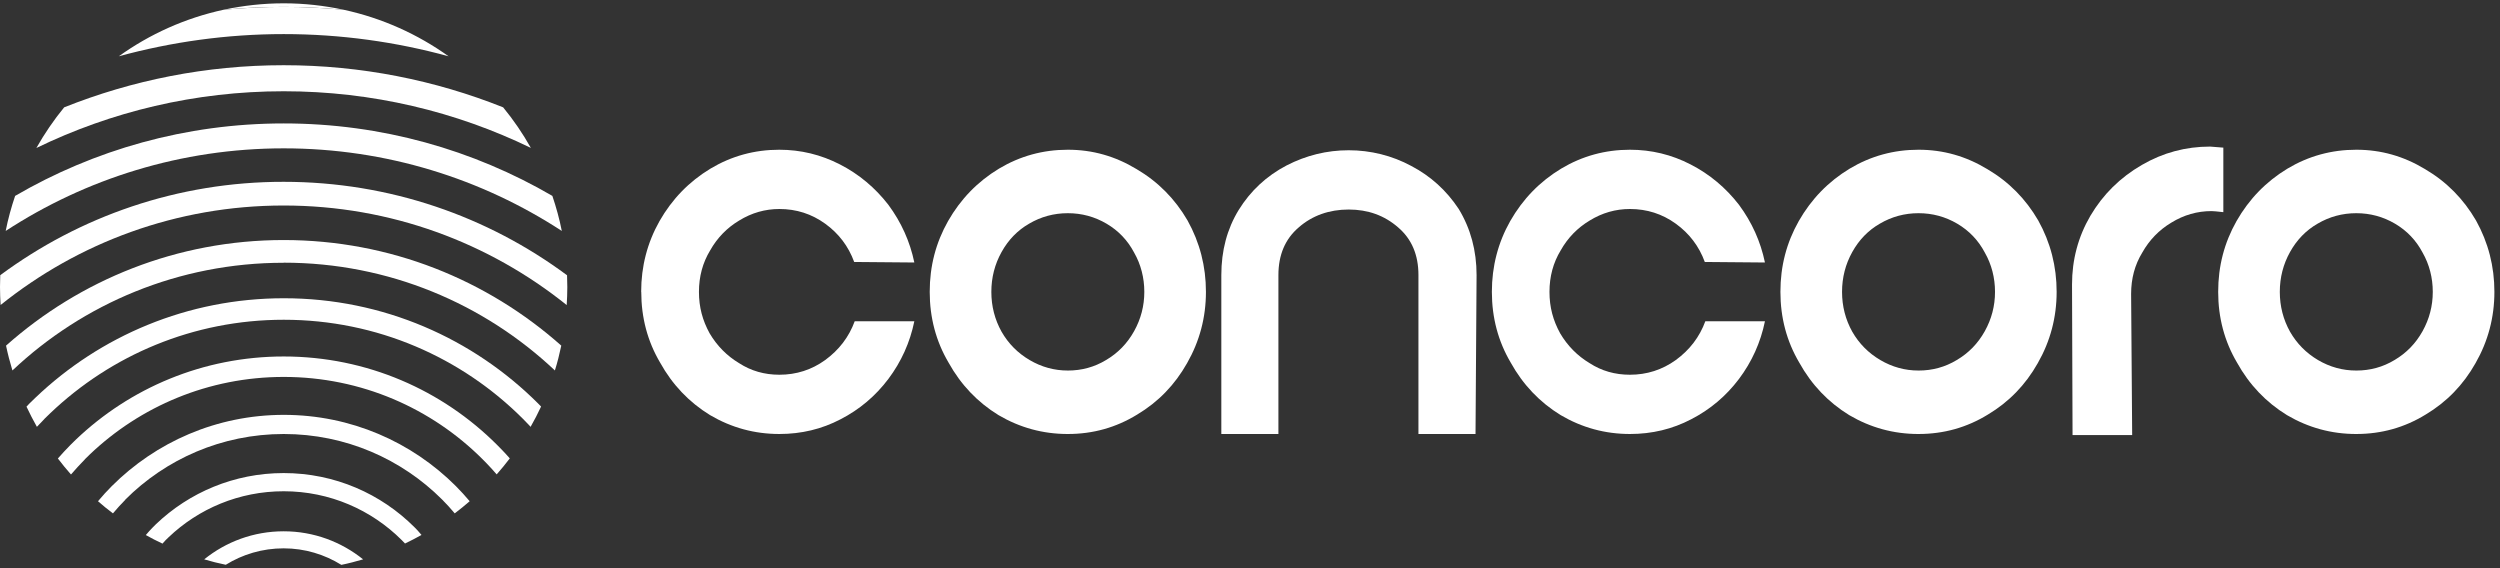 <?xml version="1.0" encoding="UTF-8"?>
<svg id="Layer_1" xmlns="http://www.w3.org/2000/svg" version="1.1" viewBox="0 0 286 65">
  <rect x="0" y="0" width="286" height="65" fill="#333333" stroke="none"/>
  <!-- Generator: Adobe Illustrator 29.5.1, SVG Export Plug-In . SVG Version: 2.1.0 Build 141)  -->
  <defs>
    <style>
      .st0 {
        fill: #fff;
      }
    </style>
  </defs>
  <path class="st0" d="M73.35,33.39c0-2.92.7-5.62,2.1-8.1,1.44-2.52,3.38-4.52,5.83-6,2.41-1.44,5.03-2.16,7.87-2.16,2.45,0,4.76.56,6.94,1.68,2.18,1.12,4.02,2.66,5.54,4.62,1.48,2,2.47,4.2,2.97,6.6l-6.88-.06c-.66-1.8-1.77-3.26-3.32-4.38-1.55-1.12-3.3-1.68-5.24-1.68-1.63,0-3.17.44-4.6,1.32-1.4.84-2.51,1.98-3.32,3.42-.85,1.4-1.28,2.98-1.28,4.74s.41,3.26,1.22,4.74c.85,1.44,1.98,2.58,3.38,3.42,1.36.88,2.89,1.32,4.6,1.32,1.94,0,3.69-.56,5.24-1.68,1.59-1.16,2.72-2.64,3.38-4.44h6.82c-.5,2.44-1.5,4.64-2.97,6.6-1.48,1.96-3.3,3.5-5.48,4.62-2.14,1.12-4.47,1.68-6.99,1.68-2.84,0-5.48-.72-7.93-2.16-2.41-1.48-4.31-3.48-5.71-6-1.44-2.44-2.16-5.14-2.16-8.1Z"/>
  <path class="st0" d="M122.16,49.65c-2.84,0-5.48-.72-7.93-2.16-2.41-1.48-4.31-3.48-5.71-6-1.44-2.44-2.16-5.14-2.16-8.1s.7-5.62,2.1-8.1c1.44-2.52,3.38-4.52,5.83-6,2.41-1.44,5.03-2.16,7.87-2.16s5.42.74,7.87,2.22c2.45,1.44,4.39,3.4,5.83,5.88,1.4,2.52,2.1,5.24,2.1,8.16s-.72,5.64-2.16,8.16c-1.4,2.48-3.3,4.44-5.71,5.88-2.41,1.48-5.05,2.22-7.92,2.22ZM122.16,42.39c1.59,0,3.05-.4,4.37-1.2,1.36-.8,2.43-1.9,3.21-3.3.78-1.4,1.17-2.9,1.17-4.5s-.39-3.14-1.17-4.5c-.74-1.4-1.79-2.5-3.15-3.3-1.36-.8-2.84-1.2-4.43-1.2s-3.07.4-4.43,1.2c-1.32.76-2.37,1.84-3.15,3.24s-1.17,2.92-1.17,4.56.39,3.16,1.17,4.56c.78,1.36,1.85,2.44,3.21,3.24,1.36.8,2.82,1.2,4.37,1.2Z"/>
  <path class="st0" d="M162.27,31.47c0-2.32-.78-4.14-2.33-5.46-1.56-1.36-3.44-2.04-5.65-2.04s-4.16.68-5.71,2.04c-1.55,1.32-2.33,3.14-2.33,5.46v18.18h-6.53v-18.18c0-2.8.66-5.28,1.98-7.44,1.36-2.2,3.19-3.9,5.48-5.1,2.25-1.16,4.62-1.74,7.11-1.74s4.95.6,7.17,1.8c2.21,1.16,4.02,2.8,5.42,4.92,1.36,2.24,2.04,4.76,2.04,7.56l-.12,18.18h-6.53v-18.18Z"/>
  <path class="st0" d="M170.67,33.39c0-2.92.7-5.62,2.1-8.1,1.44-2.52,3.38-4.52,5.83-6,2.41-1.44,5.03-2.16,7.87-2.16,2.45,0,4.76.56,6.93,1.68,2.18,1.12,4.02,2.66,5.54,4.62,1.48,2,2.47,4.2,2.97,6.6l-6.88-.06c-.66-1.8-1.77-3.26-3.32-4.38-1.55-1.12-3.3-1.68-5.25-1.68-1.63,0-3.17.44-4.6,1.32-1.4.84-2.51,1.98-3.32,3.42-.85,1.4-1.28,2.98-1.28,4.74s.41,3.26,1.22,4.74c.85,1.44,1.98,2.58,3.38,3.42,1.36.88,2.89,1.32,4.6,1.32,1.94,0,3.69-.56,5.25-1.68,1.59-1.16,2.72-2.64,3.38-4.44h6.82c-.5,2.44-1.5,4.64-2.97,6.6-1.48,1.96-3.3,3.5-5.48,4.62-2.14,1.12-4.47,1.68-6.99,1.68-2.84,0-5.48-.72-7.93-2.16-2.41-1.48-4.31-3.48-5.71-6-1.44-2.44-2.16-5.14-2.16-8.1Z"/>
  <path class="st0" d="M219.48,49.65c-2.84,0-5.48-.72-7.93-2.16-2.41-1.48-4.31-3.48-5.71-6-1.44-2.44-2.16-5.14-2.16-8.1s.7-5.62,2.1-8.1c1.44-2.52,3.38-4.52,5.83-6,2.41-1.44,5.03-2.16,7.87-2.16s5.42.74,7.87,2.22c2.45,1.44,4.39,3.4,5.83,5.88,1.4,2.52,2.1,5.24,2.1,8.16s-.72,5.64-2.16,8.16c-1.4,2.48-3.3,4.44-5.71,5.88-2.41,1.48-5.05,2.22-7.93,2.22ZM219.48,42.39c1.59,0,3.05-.4,4.37-1.2,1.36-.8,2.43-1.9,3.21-3.3.78-1.4,1.17-2.9,1.17-4.5s-.39-3.14-1.17-4.5c-.74-1.4-1.79-2.5-3.15-3.3-1.36-.8-2.84-1.2-4.43-1.2s-3.07.4-4.43,1.2c-1.32.76-2.37,1.84-3.15,3.24-.78,1.4-1.17,2.92-1.17,4.56s.39,3.16,1.17,4.56c.78,1.36,1.85,2.44,3.21,3.24s2.82,1.2,4.37,1.2Z"/>
  <path class="st0" d="M254.34,24.27c-.7-.08-1.15-.12-1.34-.12-1.63,0-3.17.44-4.6,1.32-1.4.84-2.51,1.98-3.32,3.42-.86,1.4-1.28,2.98-1.28,4.74l.12,16.14h-6.82l-.06-17.22c0-2.84.7-5.46,2.1-7.86,1.44-2.44,3.4-4.38,5.89-5.82,2.41-1.4,5.01-2.1,7.81-2.1l1.51.12v7.38Z"/>
  <path class="st0" d="M269.56,49.65c-2.84,0-5.48-.72-7.93-2.16-2.41-1.48-4.31-3.48-5.71-6-1.44-2.44-2.16-5.14-2.16-8.1s.7-5.62,2.1-8.1c1.44-2.52,3.38-4.52,5.83-6,2.41-1.44,5.03-2.16,7.87-2.16s5.42.74,7.87,2.22c2.45,1.44,4.39,3.4,5.83,5.88,1.4,2.52,2.1,5.24,2.1,8.16s-.72,5.64-2.16,8.16c-1.4,2.48-3.3,4.44-5.71,5.88-2.41,1.48-5.05,2.22-7.93,2.22ZM269.56,42.39c1.59,0,3.05-.4,4.37-1.2,1.36-.8,2.43-1.9,3.21-3.3.78-1.4,1.17-2.9,1.17-4.5s-.39-3.14-1.17-4.5c-.74-1.4-1.79-2.5-3.15-3.3-1.36-.8-2.84-1.2-4.43-1.2s-3.07.4-4.43,1.2c-1.32.76-2.37,1.84-3.15,3.24s-1.17,2.92-1.17,4.56.39,3.16,1.17,4.56c.78,1.36,1.85,2.44,3.2,3.24,1.36.8,2.82,1.2,4.37,1.2Z"/>
  <g>
    <path class="st0" d="M39.33,1.12c-2.22-.48-4.51-.74-6.87-.74s-4.65.26-6.86.73c2.26-.21,4.55-.32,6.86-.32s4.61.12,6.87.33Z"/>
    <path class="st0" d="M32.45,62.73c2.42,0,4.68.7,6.6,1.89.84-.17,1.67-.39,2.49-.63-2.49-2-5.64-3.21-9.09-3.21-3.44,0-6.6,1.2-9.09,3.21.81.24,1.63.45,2.47.62,1.92-1.19,4.19-1.88,6.62-1.88Z"/>
    <path class="st0" d="M18.95,61.79l.33-.32c3.43-3.27,8.07-5.27,13.18-5.27,5.27,0,10.05,2.14,13.5,5.59l.32.33s.04.04.05.06c.64-.31,1.27-.63,1.89-.98-.15-.17-.29-.35-.45-.52l-.35-.36c-3.83-3.83-9.12-6.2-14.97-6.2-5.66,0-10.81,2.22-14.61,5.85l-.36.36c-.28.28-.54.58-.8.88.62.35,1.26.68,1.91.98.12-.13.23-.27.36-.4Z"/>
    <path class="st0" d="M14.33,57.16c4.64-4.64,11.05-7.51,18.13-7.51,7.08,0,13.49,2.87,18.13,7.51.5.5.98,1.03,1.43,1.57.59-.44,1.15-.91,1.71-1.39-.51-.6-1.03-1.18-1.58-1.73-5.04-5.04-12-8.15-19.68-8.15-7.69,0-14.65,3.12-19.68,8.15-.55.55-1.08,1.13-1.58,1.73.55.48,1.12.95,1.71,1.39.46-.54.93-1.07,1.43-1.57Z"/>
    <path class="st0" d="M9.71,52.54l.55-.54c5.77-5.5,13.59-8.88,22.2-8.88,8.88,0,16.93,3.6,22.75,9.42l.54.55c.37.38.72.78,1.07,1.18.52-.59,1.02-1.2,1.5-1.83-.29-.33-.58-.65-.88-.96l-.58-.59c-6.24-6.24-14.87-10.11-24.4-10.11-9.23,0-17.61,3.62-23.8,9.53l-.59.58c-.5.5-.98,1.03-1.45,1.56.48.63.98,1.24,1.5,1.83.52-.6,1.05-1.18,1.6-1.74Z"/>
    <path class="st0" d="M5.08,47.92l.67-.65c6.95-6.62,16.35-10.69,26.71-10.69,10.69,0,20.37,4.33,27.37,11.34l.65.67c.07.08.15.16.22.24.43-.75.83-1.53,1.2-2.32l-.32-.33c-7.45-7.45-17.74-12.06-29.11-12.06-11.01,0-21.02,4.32-28.41,11.37l-.71.69c-.11.11-.21.23-.32.34.37.79.77,1.56,1.19,2.31.29-.31.57-.61.87-.91Z"/>
    <path class="st0" d="M32.45,30.05c12.01,0,22.92,4.69,31.03,12.33.29-.93.53-1.88.73-2.84-8.45-7.51-19.57-12.08-31.76-12.08-12.19,0-23.31,4.57-31.76,12.08.2.96.45,1.91.73,2.84,8.1-7.64,19.02-12.32,31.03-12.32Z"/>
    <path class="st0" d="M.07,34.89c8.87-7.12,20.13-11.38,32.38-11.38,12.26,0,23.51,4.27,32.38,11.39.04-.68.07-1.37.07-2.06,0-.45-.02-.91-.03-1.35-9.06-6.72-20.27-10.69-32.42-10.69C20.31,20.79,9.1,24.77.03,31.48c-.02.45-.03.9-.03,1.35,0,.69.03,1.38.07,2.06Z"/>
    <path class="st0" d="M32.45,16.97c11.74,0,22.67,3.48,31.82,9.45-.27-1.37-.64-2.71-1.08-4.01-9.03-5.26-19.53-8.29-30.73-8.29-11.21,0-21.7,3.03-30.73,8.29-.44,1.3-.81,2.64-1.08,4.01,9.15-5.97,20.08-9.45,31.82-9.45Z"/>
    <path class="st0" d="M32.45,10.44c10.14,0,19.73,2.33,28.28,6.48-.92-1.64-1.98-3.19-3.17-4.64-7.77-3.1-16.24-4.82-25.11-4.82s-17.34,1.72-25.11,4.82c-1.19,1.45-2.25,3.01-3.18,4.65,8.55-4.15,18.14-6.49,28.28-6.49Z"/>
    <path class="st0" d="M32.45,3.9c6.53,0,12.86.89,18.87,2.54-3.54-2.53-7.6-4.37-11.99-5.32-2.27-.21-4.56-.33-6.87-.33s-4.6.12-6.86.32c-4.4.95-8.47,2.79-12.01,5.33,6.01-1.64,12.34-2.54,18.87-2.54Z"/>
  </g>
</svg>